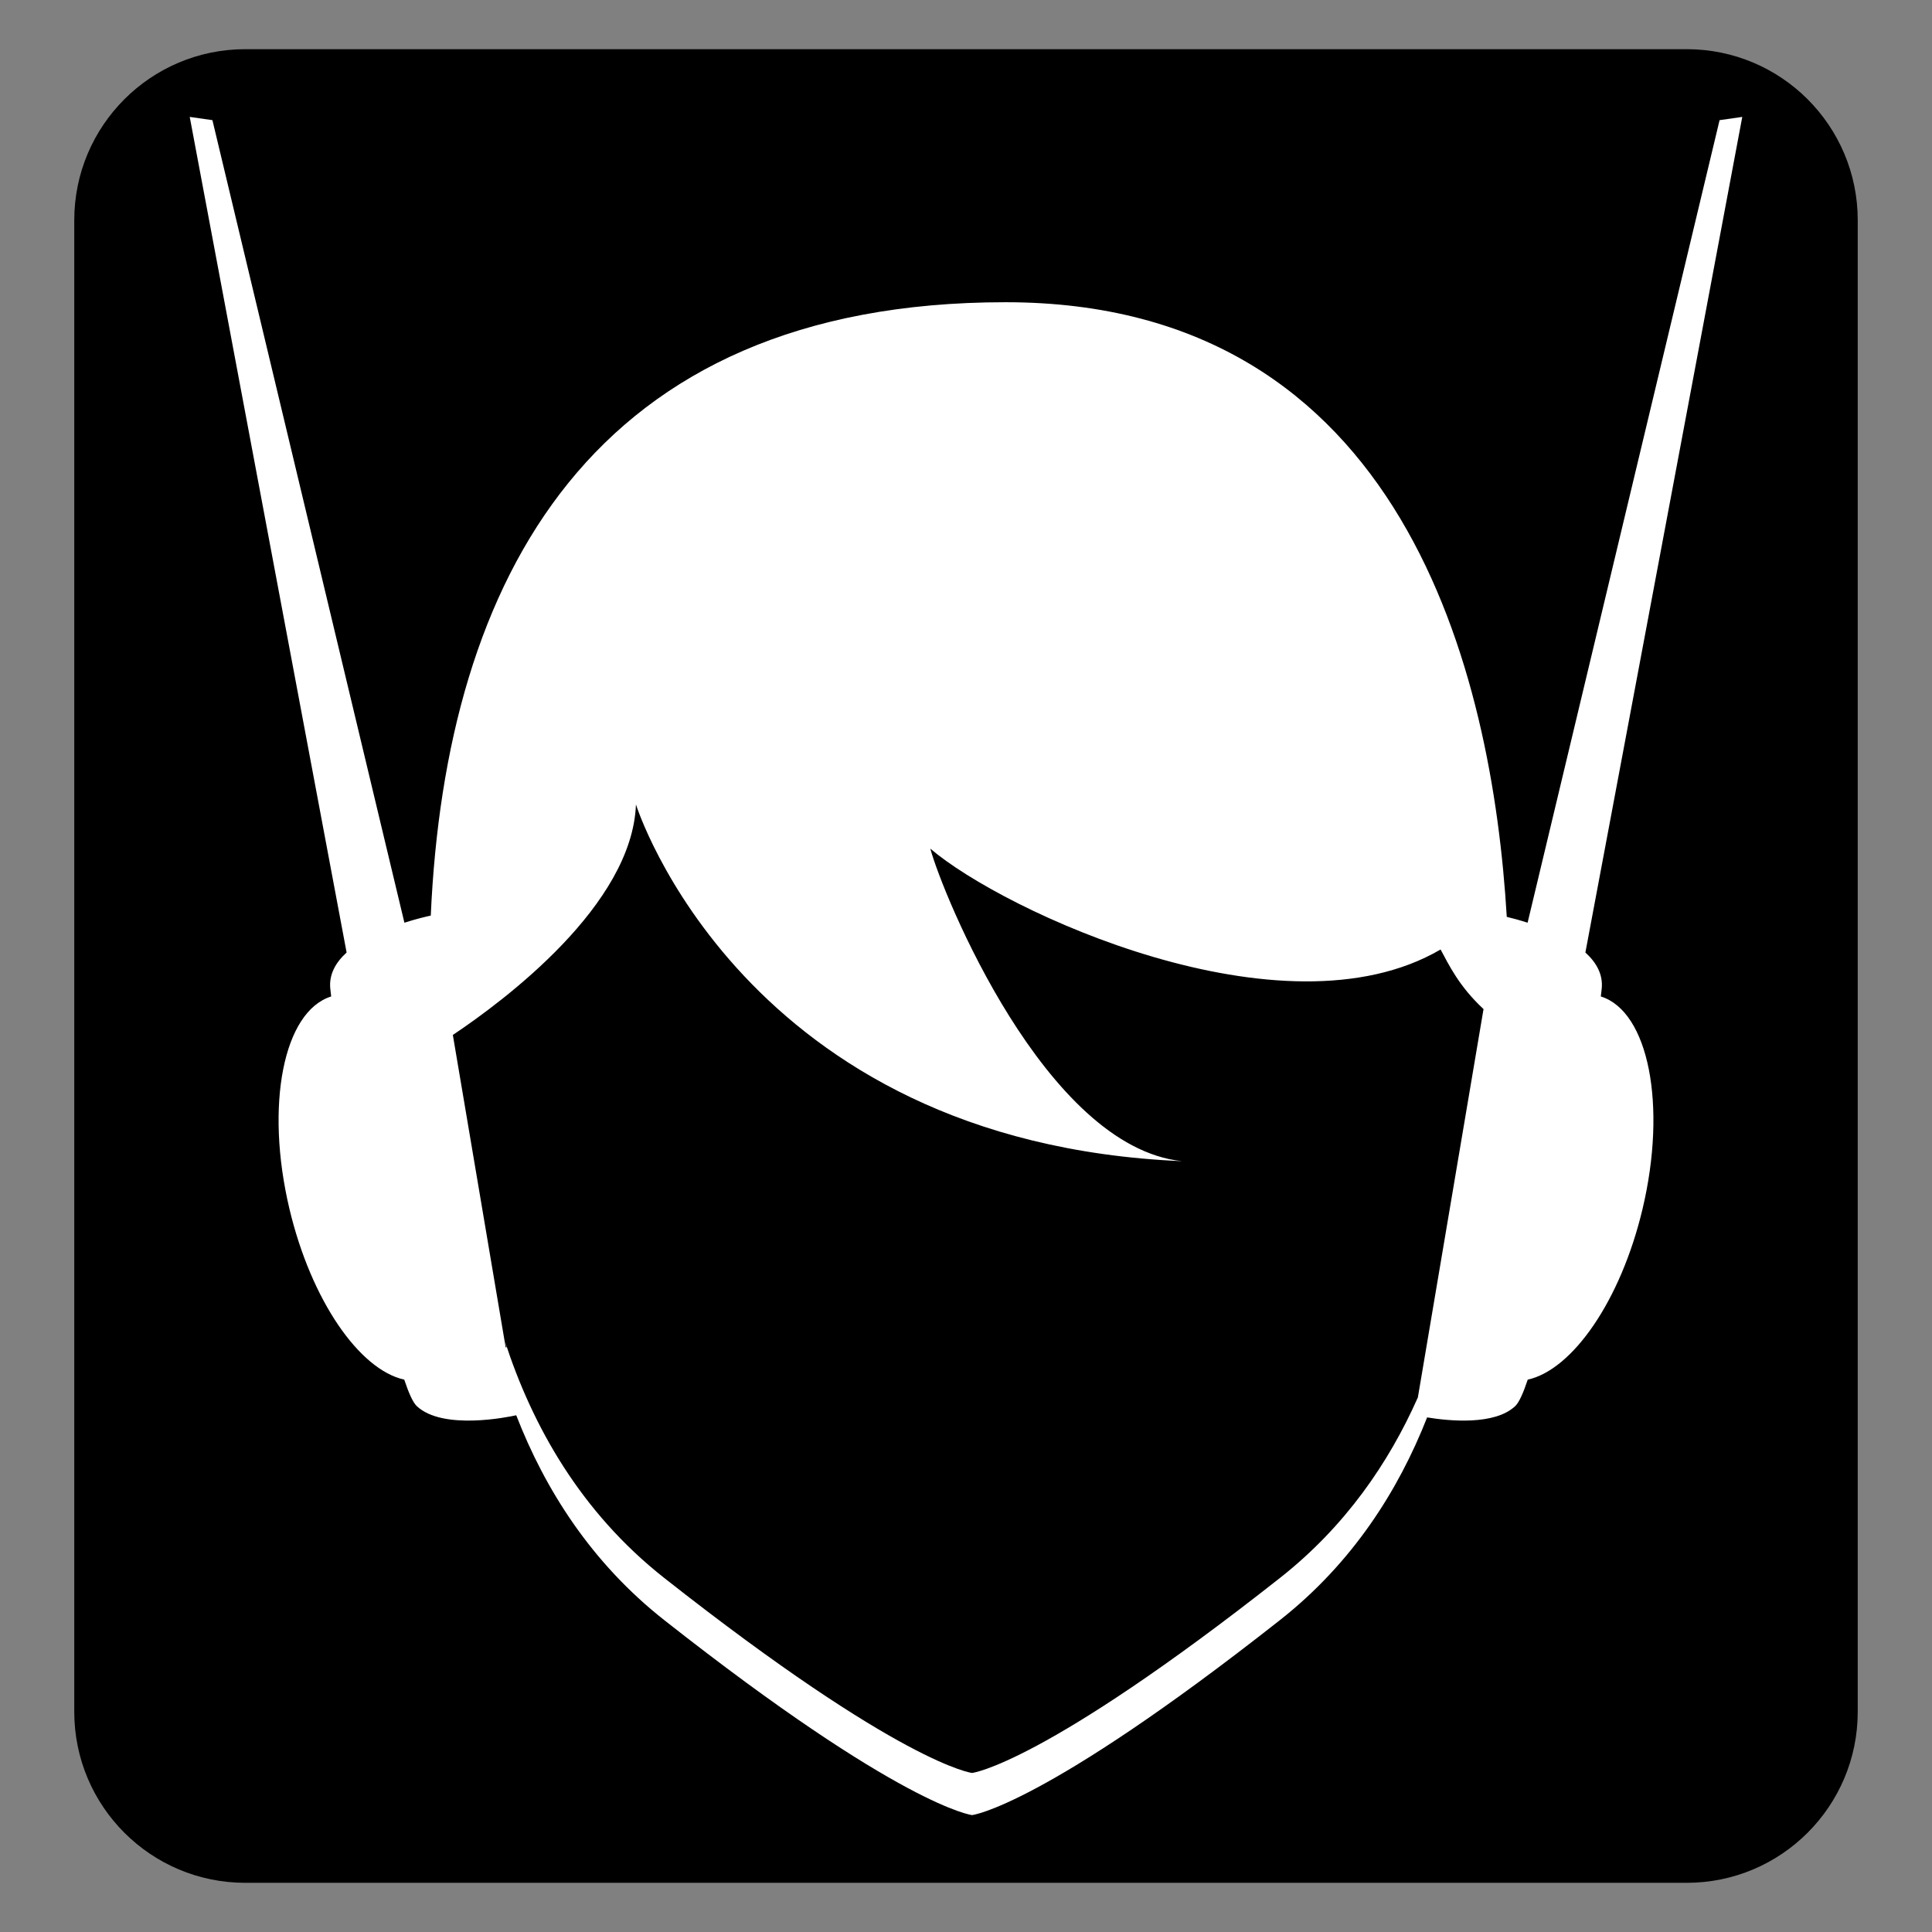 <?xml version="1.0" encoding="utf-8"?>
<!-- Generator: Adobe Illustrator 16.0.0, SVG Export Plug-In . SVG Version: 6.00 Build 0)  -->
<!DOCTYPE svg PUBLIC "-//W3C//DTD SVG 1.1 Tiny//EN" "http://www.w3.org/Graphics/SVG/1.1/DTD/svg11-tiny.dtd">
<svg version="1.1" baseProfile="tiny" xmlns="http://www.w3.org/2000/svg" xmlns:xlink="http://www.w3.org/1999/xlink" x="0px"
	 y="0px" width="550px" height="550px" viewBox="0 0 550 550" xml:space="preserve">
<rect x="0" y="0" width="550" height="550" fill="#808080" stroke="none"/>
<g id="Layer_5">
	<path d="M528.858,487.306c0,26.894-21.801,48.694-48.693,48.694H69.835c-26.893,0-48.694-21.801-48.694-48.694V62.694
		C21.142,35.801,42.942,14,69.835,14h410.33c26.893,0,48.693,21.801,48.693,48.694V487.306z"/>
</g>
<g id="pop-culture_-_tardis" display="none">
	<path display="inline" fill="#FFFFFF" d="M364.602,88.665V69.327h-10.296V55.601h-68.232V38.723c0-4.998-4.916-9.049-10.98-9.049
		h-7.016c-6.065,0-10.981,4.052-10.981,9.049v16.878h-61.402v13.726h-10.294v19.338h-11.113v431.661h201.427V88.665H364.602z
		 M361.73,200.114h-24.235v-35.466h24.235V200.114z M305.112,203.352h28.942v37.303h-28.942V203.352z M301.672,200.114h-19.371
		v-35.466h19.371V200.114z M305.112,200.114v-35.466h28.942v35.466H305.112z M190.356,106.692h169.286v23.64H190.356V106.692z
		 M268.824,200.114h-22.463v-35.466h22.463V200.114z M242.92,240.655h-28.942v-37.303h28.942V240.655z M213.978,200.114v-35.466
		h28.942v35.466H213.978z M210.537,164.647v35.466h-21.144v-35.466H210.537z M189.393,203.352h21.144v37.303h-21.144V203.352z
		 M246.361,240.655v-37.303h22.463v37.303H246.361z M282.301,203.352h19.371v37.303h-19.371V203.352z M337.495,240.655v-37.303
		h24.235v37.303H337.495z"/>
</g>
<g id="pop-culture_-_dalek" display="none">
	<g display="inline">
		<g>
			<circle fill="#FFFFFF" cx="288.466" cy="436.909" r="12.503"/>
			<circle fill="#FFFFFF" cx="288.466" cy="386.473" r="12.503"/>
			<circle fill="#FFFFFF" cx="288.466" cy="339.052" r="12.503"/>
			<circle fill="#FFFFFF" cx="288.466" cy="289.906" r="12.503"/>
			<path fill="#FFFFFF" d="M321.904,265.629c0-3.571-2.896-6.466-6.469-6.466h-54.749c-3.571,0-6.466,2.896-6.466,6.466
				l-3.88,194.423c0,3.572,2.895,6.468,6.466,6.468h62.51c3.571,0,6.467-2.896,6.467-6.468L321.904,265.629z M288.466,456.74
				c-10.951,0-19.83-8.878-19.83-19.831c0-10.951,8.878-19.829,19.83-19.829c10.95,0,19.829,8.878,19.829,19.829
				C308.295,447.862,299.416,456.74,288.466,456.74z M288.466,406.302c-10.951,0-19.83-8.877-19.83-19.829
				c0-10.953,8.878-19.83,19.83-19.83c10.95,0,19.829,8.877,19.829,19.83C308.295,397.425,299.416,406.302,288.466,406.302z
				 M288.466,358.881c-10.951,0-19.83-8.878-19.83-19.829s8.878-19.83,19.83-19.83c10.95,0,19.829,8.879,19.829,19.83
				S299.416,358.881,288.466,358.881z M288.466,309.737c-10.951,0-19.83-8.88-19.83-19.831s8.878-19.83,19.83-19.83
				c10.95,0,19.829,8.879,19.829,19.83S299.416,309.737,288.466,309.737z"/>
			<g>
				<circle fill="#FFFFFF" cx="211.73" cy="436.909" r="12.502"/>
				<circle fill="#FFFFFF" cx="213.455" cy="386.903" r="12.502"/>
				<circle fill="#FFFFFF" cx="216.041" cy="338.62" r="12.502"/>
				<circle fill="#FFFFFF" cx="218.413" cy="290.552" r="12.502"/>
				<path fill="#FFFFFF" d="M238.701,259.163h-39.229c-3.571,0-6.467,2.896-6.467,6.466l-0.92,10.629
					c-7.16,0.964-12.688,7.085-12.688,14.51c0,6.551,4.298,12.093,10.226,13.973l-1.716,19.847
					c-7.015,1.091-12.389,7.143-12.389,14.465c0,6.441,4.162,11.901,9.939,13.867l-1.755,20.3
					c-7.277,0.858-12.926,7.037-12.926,14.547c0,6.633,4.409,12.23,10.454,14.038l-1.669,19.307
					c-7.149,0.975-12.665,7.089-12.665,14.507c0,6.541,4.287,12.078,10.203,13.964l-0.906,10.471c0,3.572,2.896,6.468,6.467,6.468
					h53.457c3.571,0,6.467-2.896,6.467-6.468l2.586-194.423C245.167,262.058,242.273,259.163,238.701,259.163z M211.73,456.74
					c-10.952,0-19.831-8.878-19.831-19.831c0-10.951,8.879-19.829,19.831-19.829c10.951,0,19.83,8.878,19.83,19.829
					C231.56,447.862,222.682,456.74,211.73,456.74z M213.024,406.302c-10.952,0-19.831-8.877-19.831-19.829
					c0-10.953,8.878-19.83,19.831-19.83c10.951,0,19.829,8.877,19.829,19.83C232.853,397.425,223.975,406.302,213.024,406.302z
					 M215.61,358.881c-10.951,0-19.83-8.878-19.83-19.829s8.878-19.83,19.83-19.83c10.952,0,19.83,8.879,19.83,19.83
					S226.562,358.881,215.61,358.881z M218.197,309.737c-10.952,0-19.83-8.88-19.83-19.831s8.878-19.83,19.83-19.83
					s19.83,8.879,19.83,19.83S229.148,309.737,218.197,309.737z"/>
			</g>
			<g>
				<path fill="#FFFFFF" d="M351.887,436.909c0,6.906,5.601,12.503,12.503,12.503c6.904,0,12.503-5.597,12.503-12.503
					c0-6.904-5.599-12.501-12.503-12.501C357.487,424.408,351.887,430.005,351.887,436.909z"/>
				<path fill="#FFFFFF" d="M350.164,386.903c0,6.903,5.598,12.501,12.504,12.501c6.901,0,12.499-5.598,12.499-12.501
					c0-6.906-5.598-12.502-12.499-12.502C355.762,374.401,350.164,379.997,350.164,386.903z"/>
				<circle fill="#FFFFFF" cx="360.08" cy="338.62" r="12.502"/>
				<circle fill="#FFFFFF" cx="357.709" cy="290.552" r="12.502"/>
				<path fill="#FFFFFF" d="M330.953,265.629l2.586,194.423c0,3.572,2.896,6.468,6.467,6.468h53.457
					c3.571,0,6.466-2.896,6.466-6.468l-0.905-10.471c5.915-1.886,10.203-7.423,10.203-13.964c0-7.418-5.517-13.532-12.665-14.507
					l-1.669-19.307c6.044-1.808,10.452-7.405,10.452-14.038c0-7.51-5.648-13.688-12.926-14.547l-1.756-20.3
					c5.777-1.966,9.939-7.426,9.939-13.867c0-7.322-5.372-13.374-12.387-14.465l-1.719-19.847
					c5.929-1.88,10.227-7.422,10.227-13.973c0-7.425-5.527-13.546-12.688-14.51l-0.919-10.629c0-3.571-2.895-6.466-6.468-6.466
					H337.42C333.848,259.163,330.953,262.058,330.953,265.629z M344.562,436.909c0-10.951,8.878-19.829,19.828-19.829
					c10.951,0,19.83,8.878,19.83,19.829c0,10.953-8.879,19.831-19.83,19.831C353.439,456.74,344.562,447.862,344.562,436.909z
					 M343.268,386.473c0-10.953,8.878-19.83,19.83-19.83c10.95,0,19.829,8.877,19.829,19.83c0,10.952-8.879,19.829-19.829,19.829
					C352.146,406.302,343.268,397.425,343.268,386.473z M340.68,339.052c0-10.951,8.878-19.83,19.831-19.83
					c10.949,0,19.83,8.879,19.83,19.83s-8.881,19.829-19.83,19.829C349.558,358.881,340.68,350.003,340.68,339.052z
					 M338.094,289.906c0-10.951,8.879-19.83,19.829-19.83c10.953,0,19.832,8.879,19.832,19.83s-8.879,19.831-19.832,19.831
					C346.973,309.737,338.094,300.857,338.094,289.906z"/>
			</g>
		</g>
		<path fill="#FFFFFF" d="M434.997,494.775c0,11.904-9.651,21.555-21.554,21.555H162.679c-11.904,0-21.555-9.65-21.555-21.555l0,0
			c0-11.904,9.65-21.555,21.555-21.555h250.765C425.346,473.221,434.997,482.871,434.997,494.775L434.997,494.775z"/>
		<path fill="#FFFFFF" d="M374.492,187.85H201.629c-3.572,0-6.467,2.895-6.467,6.466v50.608h185.795v-50.608
			C380.958,190.745,378.063,187.85,374.492,187.85z M224.043,232.973c-9.106,0-16.489-7.383-16.489-16.489
			s7.383-16.489,16.489-16.489c9.107,0,16.489,7.383,16.489,16.489S233.15,232.973,224.043,232.973z M352.077,232.973
			c-9.105,0-16.488-7.383-16.488-16.489s7.383-16.489,16.488-16.489c9.106,0,16.49,7.383,16.49,16.489
			S361.184,232.973,352.077,232.973z"/>
		<g>
			<rect x="259.386" y="132.597" fill="#FFFFFF" width="57.682" height="41.895"/>
			<path fill="#FFFFFF" d="M248.458,173.49h-47.361v-34.427c0-3.571,2.896-6.466,6.467-6.466h40.894V173.49z"/>
			<path fill="#FFFFFF" d="M327.664,173.49h47.36v-34.427c0-3.571-2.897-6.466-6.467-6.466h-40.894V173.49z"/>
		</g>
		<path fill="#FFFFFF" d="M406.765,195.241c3.647-2.019,5.052-6.458,3.14-9.915l0,0c-1.916-3.457-6.422-4.621-10.066-2.604
			l-51.604,28.563c-3.647,2.019-5.054,6.457-3.139,9.914l0,0c1.913,3.457,6.422,4.624,10.067,2.604L406.765,195.241z"/>
		<path fill="#FFFFFF" d="M227.507,211.286l-51.602-28.563c-0.58-0.321-1.184-0.553-1.794-0.716c0.249-1.547,0.383-3.134,0.383-4.75
			c0-16.429-13.318-29.746-29.746-29.746c-16.428,0-29.745,13.317-29.745,29.746c0,16.428,13.317,29.745,29.745,29.745
			c9.771,0,18.44-4.711,23.864-11.986c0.121,0.077,0.238,0.156,0.365,0.227l51.602,28.562c3.646,2.02,8.154,0.854,10.067-2.604
			C232.56,217.743,231.155,213.304,227.507,211.286z"/>
		<path fill="#FFFFFF" d="M288.061,60.213c-13.096,0-23.709,10.615-23.709,23.71c0,13.094,10.614,23.71,23.709,23.71
			c13.097,0,23.71-10.616,23.71-23.71C311.771,70.828,301.157,60.213,288.061,60.213z M288.061,98.149
			c-7.858,0-14.227-6.369-14.227-14.226c0-7.856,6.368-14.225,14.227-14.225c7.857,0,14.226,6.369,14.226,14.225
			C302.286,91.78,295.918,98.149,288.061,98.149z"/>
		<path fill="#FFFFFF" d="M212.982,69.146l-11.721-11.719c-3.502-3.503-3.117-9.567,0.861-13.544
			c3.976-3.978,10.041-4.362,13.543-0.859l11.719,11.719l3.657-3.658l-12.918-12.918c-5.996-5.997-15.72-5.997-21.717,0
			c-5.998,5.999-5.998,15.722,0,21.72l12.917,12.917L212.982,69.146z"/>
		<path fill="#FFFFFF" d="M361.898,69.146l11.721-11.719c3.502-3.503,3.117-9.567-0.863-13.544
			c-3.975-3.978-10.038-4.362-13.542-0.859l-11.72,11.719l-3.657-3.658l12.919-12.918c5.996-5.997,15.719-5.997,21.718,0
			c6,5.999,6,15.722,0,21.72l-12.917,12.917L361.898,69.146z"/>
		<path fill="#FFFFFF" d="M372.421,119.058c-2.069-10.863-6.021-21.011-11.46-30.084c1.7,0.036,3.413-0.583,4.71-1.881
			c2.525-2.525,2.525-6.62,0.002-9.144l-26.063-26.064c-2.525-2.525-6.621-2.525-9.147,0c-1.489,1.492-2.077,3.528-1.808,5.469
			c-12.144-6.83-26.025-10.719-40.783-10.719c-15.148,0-29.372,4.099-41.74,11.269c0.479-2.098-0.081-4.384-1.714-6.018
			c-2.525-2.525-6.62-2.525-9.145,0l-26.064,26.064c-2.523,2.524-2.523,6.619,0.001,9.144c1.531,1.532,3.638,2.119,5.624,1.794
			c-5.467,9.096-9.438,19.273-11.512,30.171H372.421z M287.871,53.962c16.666,0,30.178,13.51,30.178,30.177
			c0,16.666-13.512,30.177-30.178,30.177c-16.667,0-30.177-13.511-30.177-30.177C257.694,67.472,271.204,53.962,287.871,53.962z"/>
	</g>
</g>
<g id="movie_-_clockwork-orange" display="none">
	<g display="inline">
		<path fill="#FFFFFF" d="M475.553,251.173c0,0-32.607,40.615-44.531,2.897V141.477c0,0-2.169-82.548-160.212-82.548
			c-145.543,0-151.502,92.324-151.502,92.324l0.999,97.927c-10.593,45.927-45.858,1.993-45.858,1.993s-30.415-29.916-30.415,6.52
			c0,49.957,61.909,46.702,61.909,46.702h125.233h87.648h125.234c0,0,61.908,3.255,61.908-46.702
			C505.967,221.257,475.553,251.173,475.553,251.173z"/>
		<g>
			<path fill="#FFFFFF" d="M267.559,419.89v-9.973h-18.865c-0.647-6.836-2.529-13.294-5.353-19.219l16.472-9.51l-4.984-8.643
				l-16.528,9.54c-3.866-5.43-8.628-10.173-14.107-13.98l9.566-16.566l-8.64-4.984l-9.594,16.618
				c-5.916-2.749-12.355-4.526-19.152-5.113v-19.164h-9.974v19.164c-6.808,0.581-13.259,2.364-19.184,5.113l-9.544-16.538
				l-8.636,4.984l9.516,16.486c-5.498,3.82-10.278,8.575-14.15,14.037l-16.373-9.455l-4.99,8.643l16.333,9.43
				c-2.826,5.957-4.699,12.444-5.328,19.317h-18.666v9.975h18.628c0.555,6.915,2.334,13.471,5.118,19.482l-16.001,9.244l4.984,8.637
				l15.951-9.213c3.879,5.592,8.721,10.439,14.281,14.346l-9.164,15.874l8.641,4.991l9.166-15.887
				c6.04,2.834,12.624,4.655,19.58,5.236v18.307h9.977v-18.332c6.943-0.619,13.506-2.487,19.521-5.348l9.203,15.941l8.641-4.989
				l-9.234-15.992c5.519-3.925,10.333-8.767,14.171-14.351l16.066,9.28l4.991-8.644l-16.166-9.336
				c2.743-5.993,4.482-12.523,5.012-19.41H267.559z M191.373,457.526c-23.267,0-42.126-18.858-42.126-42.125
				c0-23.26,18.859-42.125,42.126-42.125c23.266,0,42.125,18.865,42.125,42.125C233.497,438.668,214.639,457.526,191.373,457.526z"
				/>
			<path fill="#FFFFFF" d="M221.034,415.401c0,16.383-13.28,29.662-29.662,29.662c-16.382,0-29.659-13.279-29.659-29.662
				c0-16.375,13.277-29.654,29.659-29.654C207.754,385.747,221.034,399.026,221.034,415.401z"/>
		</g>
	</g>
</g>
<g id="movie-scream" display="none">
	<path display="inline" fill="#FFFFFF" d="M315.99,287.929c0,22.638-18.353,226.427-40.989,226.427
		c-22.639,0-40.992-203.789-40.992-226.427c0-22.639,18.354-40.992,40.992-40.992C297.638,246.937,315.99,265.29,315.99,287.929z"/>
	<g display="inline">
		<path fill="#FFFFFF" d="M234.984,48.813c0,0-30.255,62.463-57.583,78.079c-24.24,13.85-21.472,30.255-10.736,43.919
			c10.736,13.664,40.991-0.977,57.583-20.497c16.591-19.518,38.062-50.75,37.087-85.885
			C260.36,29.294,249.624,27.341,234.984,48.813z"/>
		<path fill="#FFFFFF" d="M315.015,48.813c0,0,30.255,62.463,57.583,78.079c24.24,13.85,21.473,30.255,10.736,43.919
			c-10.736,13.664-40.992-0.977-57.583-20.497c-16.593-19.518-38.063-50.75-37.087-85.885
			C289.64,29.294,300.375,27.341,315.015,48.813z"/>
	</g>
	<path display="inline" fill="#FFFFFF" d="M298.585,203.018c0,15.631-7.945-2.928-23.575-2.928
		c-15.635,0-23.595,18.559-23.595,2.928s7.96-28.304,23.595-28.304C290.64,174.714,298.585,187.387,298.585,203.018z"/>
</g>
<g id="Layer_6" display="none">
</g>
<g id="movie-paranorman" display="none">
	<circle display="inline" fill="#939598" cx="275" cy="249.355" r="213.751"/>
	<path display="inline" fill="#FFFFFF" d="M417.05,384.188c-5.986,0-11.625,1.47-16.614,4.025
		c4.582-14.465,15.263-142.468,15.263-142.468c-4.508,9.019-13.529,24.351-13.529,24.351c4.508-8.117,0-39.682,0-39.682
		c-5.412,13.529-18.036,32.468-18.941,34.271c5.413-13.528,1.803-52.311,1.803-52.311c-4.512,10.823-20.741,27.959-20.741,27.959
		c6.314-14.433,6.314-56.82,6.314-56.82c-3.604,9.019-23.452,46.901-23.452,46.901c3.604-16.234,3.608-70.348,3.608-70.348
		c-1.801,15.333-18.939,35.174-18.939,35.174c4.509-10.823-4.507-42.391-4.507-42.391c-7.215,19.841-24.354,45.997-24.354,45.997
		l5.412-60.426l-22.549,53.21l-12.625-57.721l-13.528,55.919l-9.021-43.291l-13.528,55.015l-14.432-51.408l-6.31,45.997
		l-11.727-34.273c-3.609,16.235,1.803,69.448,1.803,69.448l-18.94-43.292l-2.706,49.604c-4.513-8.118-21.643-29.763-21.643-29.763
		c1.805,13.529,0,49.606,0,49.606l-12.628-22.549c2.706,13.528,4.511,56.819,4.511,56.819c-4.508-8.117-22.549-30.663-22.549-30.663
		c5.411,23.449,14.26,125.832,14.26,125.832c-4.262-1.744-8.92-2.723-13.809-2.723c-20.174,0-36.528,16.353-36.528,36.528
		c0,20.173,16.354,36.525,36.528,36.525c12.343,0,23.231-6.138,29.842-15.507c18.205,32.661,50.113,56.453,87.856,63.428v31.898
		h48.704v-32.39c37.424-7.769,68.847-32.157,86.396-65.196c6.39,10.631,17.994,17.767,31.301,17.767
		c20.177,0,36.527-16.353,36.527-36.525C453.577,400.541,437.227,384.188,417.05,384.188z"/>
</g>
<g id="amnesty" display="none">
	<g display="inline">
		<path fill="#FFFFFF" d="M341.796,267.198c-1.542-1.574-1.604-4.207-0.139-5.852l73.387-82.349c1.466-1.645,3.807-1.596,5.202,0.11
			l32.78,40.066c1.396,1.706,1.14,4.239-0.568,5.631l-81.517,66.44c-1.708,1.393-4.367,1.243-5.909-0.33L341.796,267.198z"/>
		<path fill="#FFFFFF" d="M360.649,126.95c1.311-1.772,3.682-1.972,5.27-0.445l40.487,38.913c1.588,1.527,1.702,4.134,0.253,5.793
			l-73.444,84.101c-1.449,1.659-4.295,2.314-6.323,1.455l-43.698-18.507c-2.028-0.859-2.617-3.012-1.307-4.784L360.649,126.95z"/>
		<path fill="#FFFFFF" d="M303.65,72.933c1.262-1.806,3.607-2.047,5.211-0.537l45.843,43.179c1.604,1.511,1.809,4.169,0.455,5.907
			l-52.161,66.987c-1.354,1.738-2.351,1.361-2.215-0.838l1.912-31.062c0.136-2.199-1.352-4.833-3.305-5.854l-33.159-17.321
			c-1.953-1.021-2.518-3.333-1.256-5.138L303.65,72.933z"/>
		<path fill="#FFFFFF" d="M242.248,33.191c1.324-1.761,3.846-2.114,5.603-0.785l42.881,32.422c1.758,1.329,2.195,3.916,0.974,5.749
			L256.492,123.4c-1.222,1.833-3.882,2.63-5.912,1.772l-55.113-23.317c-2.029-0.858-2.606-3.001-1.282-4.763L242.248,33.191z"/>
		<path fill="#FFFFFF" d="M216.212,211.457c-2.203,0-2.323,0.647-0.267,1.438l47.206,18.156c2.056,0.791,4.865,0.03,6.241-1.69
			l19.029-23.788c1.376-1.72,0.725-2.828-1.448-2.462l-45.578,7.682c-2.173,0.366-5.753,0.666-7.956,0.666H216.212z"/>
		<path fill="#FFFFFF" d="M303.913,516.022c-0.209,2.192,1.422,3.987,3.625,3.987h61.688c2.203,0,3.969-1.803,3.923-4.005
			l-2.229-107.661c-0.046-2.202,1.355-5.092,3.113-6.42c0,0,23.845-18.014,38.267-66.681c14.42-48.678,12.398-69.925,12.398-69.925
			c-0.209-2.193-1.841-2.931-3.626-1.64l-49.99,36.163c-1.785,1.291-4.532,1.084-6.104-0.46l-29.137-28.631
			c-1.571-1.544-4.505-3.54-6.519-4.435l-46.756-20.781c-2.013-0.895-5.453-1.814-7.645-2.042l-20.875-2.176
			c-2.191-0.229-3.081,1.145-1.977,3.051l79.505,137.277c1.104,1.907,0.245,3.089-1.909,2.628l-8.989-1.927
			c-2.154-0.461-4.089,0.956-4.298,3.148L303.913,516.022z"/>
		<path fill="#FFFFFF" d="M190.365,519.819c-2.203-0.005-3.756-1.793-3.452-3.976l17.532-125.562
			c0.304-2.183-0.459-5.459-1.696-7.282L96.687,226.79c-1.237-1.823-1.196-4.776,0.092-6.563l80.639-111.877
			c1.288-1.788,3.99-2.518,6.003-1.623l106.246,47.222c2.013,0.895,3.546,3.426,3.406,5.625l-1.896,29.86
			c-0.14,2.199-2.045,4.207-4.233,4.461l-53.932,6.281c-2.188,0.255-5.446-0.584-7.239-1.865l-23.718-20.328
			c-1.688-1.417-2.794-0.794-2.458,1.383c0,0,1.794,11.663,6.001,18.872c4.206,7.212-1.804,12.62-6.01,12.62
			s-11.058,4.432-11.058,4.432c-1.85,1.196-1.676,2.808,0.387,3.582l40.57,15.217c2.063,0.774,4.669,2.958,5.792,4.854
			l65.622,110.874c1.122,1.896,3.121,4.89,4.442,6.653c0,0,4.807,6.413-4.206,13.02c-9.012,6.607-16.826,10.815-13.221,12.615
			c3.605,1.806,11.738-0.229,11.738-0.229c2.137-0.535,3.754,0.825,3.592,3.022l-9.64,131.116c-0.162,2.197-2.097,3.992-4.3,3.987
			L190.365,519.819z"/>
	</g>
</g>
<g id="comic-batman" display="none">
	<path display="inline" fill="#FFFFFF" d="M381.196,396.992l-28.46-362.594l-17.918,84.204H203.061l-10.54-84.204l-25.298,362.594
		L40.736,422.768l0.054,81.914h463.73v-81.914L381.196,396.992z M339.034,403.293c0,0-53.23,22.34-70.095,33.796
		c0,0-51.122-30.359-65.878-33.796l1.054-110.554c0,0,45.851,3.438,64.824,19.476c0,0,48.248-21.274,70.095-19.476V403.293z"/>
</g>
<g id="tv_-_bart-simpson" display="none">
	<g display="inline">
		<path fill="#FFFFFF" d="M508.234,117.81c-7.555-10.798-59.884,33.474-59.884,33.474s0.709-50.03,1.339-61.549
			c-9.128-4.319-40.604,43.553-40.604,43.553s-6.609-43.553-18.886-59.749c-2.832,8.638-33.049,50.75-33.049,50.75
			s-5.666-47.511-3.777-58.31c-10.387-7.559-51.935,41.033-51.935,41.033S285.071,53.381,275,53.562
			c-4.092,5.219-33.994,57.77-33.994,57.77s-17.699-30.229-22.663-39.953c-7.798-0.759-26.439,47.511-26.439,47.511
			s-32.105-58.309-28.328-43.192c3.777,15.117-23.606,57.229-23.606,57.229s-27.424-31.769-30.689-41.572
			c-12.748-0.54-25.023,62.088-25.023,62.088s-10.859-22.136-42.492-17.277C64.9,172.339,82.369,435.271,82.369,435.271
			s-15.445,32.313-4.94,53.449c5.539-45.176,44.038-80.161,90.71-80.161c48.863,0,88.769,38.345,91.272,86.585
			c11.249,0.008,22.568,0.02,33.809,0.033c2.485-48.256,42.399-86.618,91.274-86.618c44.462,0,81.502,31.75,89.7,73.813
			c8.949-29.811-2.788-61.139-2.788-61.139S492.496,140.846,508.234,117.81z"/>
		<circle fill="#FFFFFF" cx="168.631" cy="486.188" r="9.336"/>
		<circle fill="#FFFFFF" cx="384.986" cy="486.188" r="9.336"/>
	</g>
</g>
<g id="comic-thewasp">
	<path fill="#FFFFFF" d="M455.719,283.673c0.104-0.859,0.19-1.609,0.254-2.215c0.42-4.088-1.557-7.494-4.646-10.295l44.66-237.88
		l-6.458,0.922l-54.654,228.47c-2.392-0.767-4.479-1.315-5.93-1.664c-4.123-69.199-29.228-174.975-142.694-174.975
		c-117.901,0-159.356,78.896-163.62,174.615c-1.128,0.242-3.994,0.897-7.506,2.024L60.472,34.205l-6.459-0.922l44.66,237.88
		c-3.088,2.802-5.064,6.208-4.645,10.295c0.062,0.605,0.148,1.355,0.254,2.215c-13.58,4.229-18.909,30.941-11.869,60.537
		c6.188,26.018,19.91,45.74,32.669,48.543c1.28,3.848,2.479,6.496,3.541,7.51c7.345,6.988,25.98,3.154,28.339,2.635
		c8.155,21,21.265,41.878,42.149,58.324c67.594,53.232,87.622,55.496,87.622,55.496s20.028-2.264,87.623-55.496
		c20.685-16.286,33.741-36.92,41.915-57.715c6.247,1.022,19.257,2.322,25.105-3.244c1.062-1.014,2.261-3.662,3.54-7.51
		c12.76-2.803,26.482-22.525,32.671-48.543C474.626,314.614,469.299,287.901,455.719,283.673z M364.356,449.226
		c-67.595,53.232-87.623,55.496-87.623,55.496s-20.028-2.264-87.622-55.496c-23.932-18.846-37.656-43.51-45.413-67.512
		c0.332,1.213,0.528,1.826,0.528,1.826c-0.093,0.017-0.18,0.023-0.272,0.039l-15.039-88.952
		c14.771-9.878,51.067-36.995,52.126-65.613c0,0,30.145,96.215,155.478,101.548c-38.933-4.034-68.231-76.169-71.68-88.978
		c20.69,17.735,100.372,54.964,145.265,28.714c2.364,4.372,5.213,10.445,12.225,16.969l-18.688,110.538
		C395.38,416.431,382.951,434.585,364.356,449.226z"/>
	<g>
	</g>
	<g>
	</g>
	<g>
	</g>
	<g>
	</g>
	<g>
	</g>
	<g>
	</g>
</g>
</svg>
